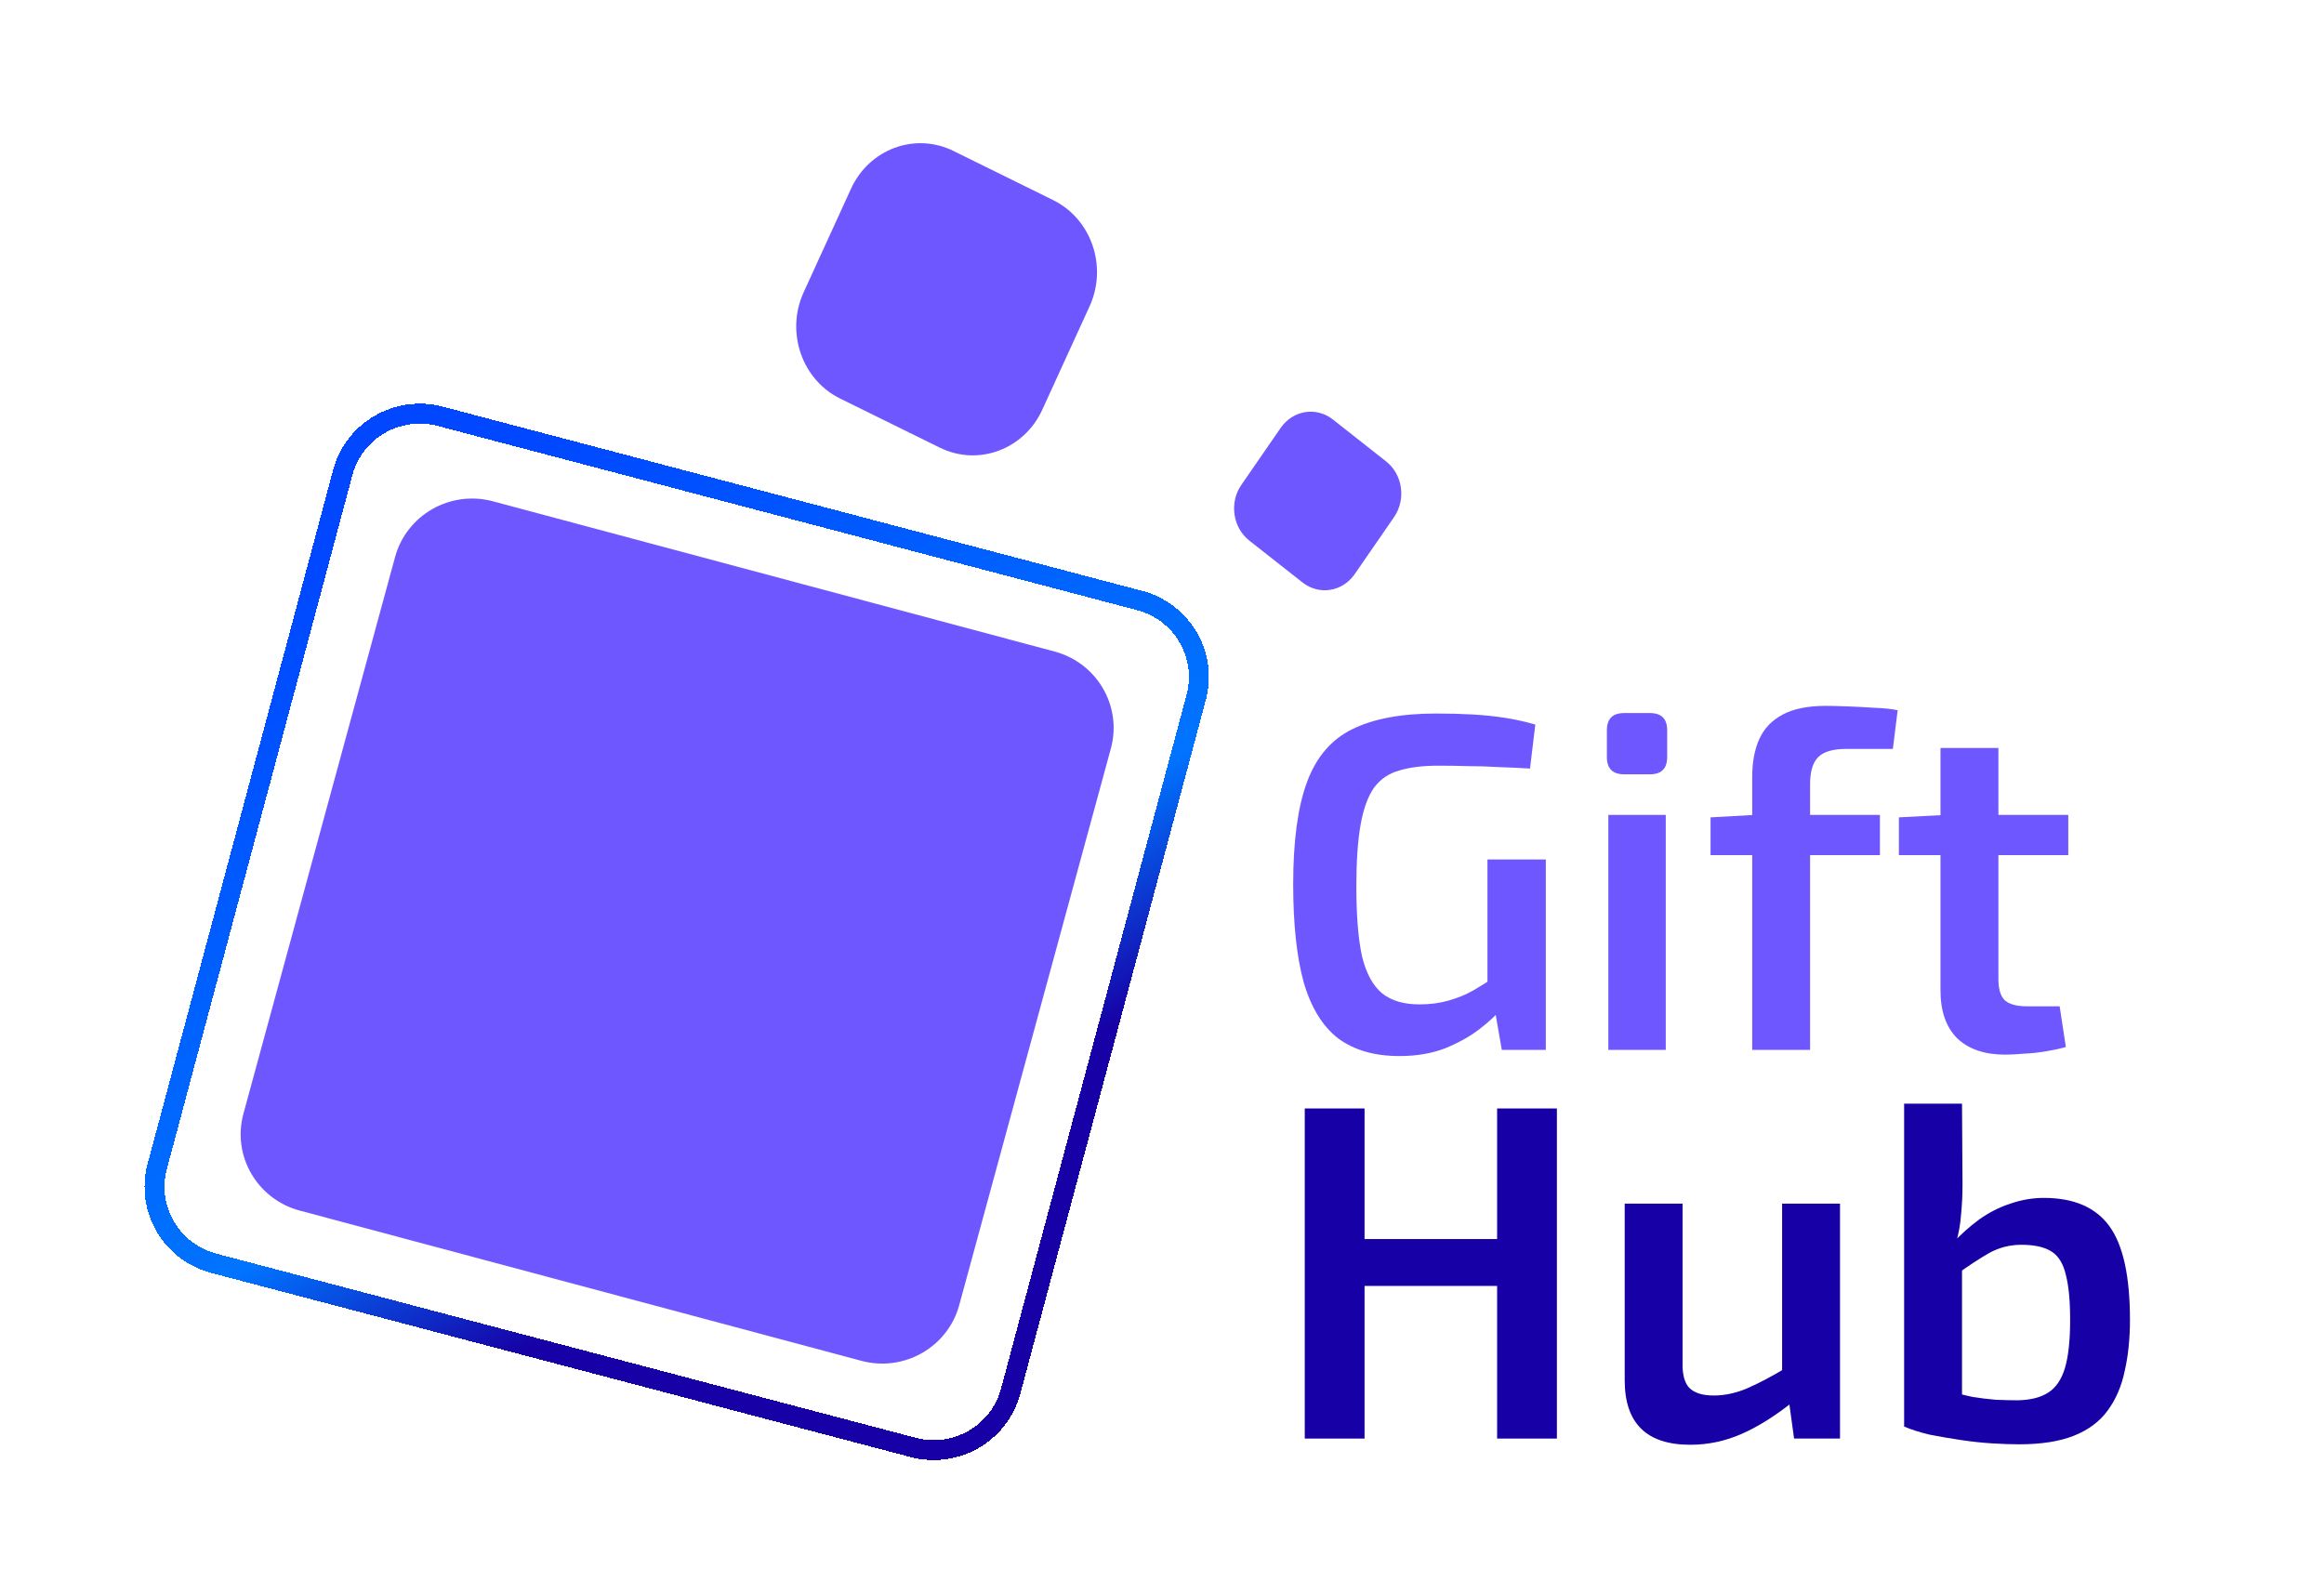 <svg width="51" height="35" viewBox="0 0 51 35" fill="none" xmlns="http://www.w3.org/2000/svg">
<g filter="url(#filter0_d_1059_36807)">
<path d="M4.692 27.288C3.758 27.042 3.202 26.091 3.45 25.164L7.522 9.932C7.77 9.005 8.728 8.453 9.662 8.699L25.008 12.741C25.942 12.987 26.499 13.938 26.251 14.865L22.179 30.096C21.931 31.023 20.973 31.576 20.038 31.329L4.692 27.288Z" stroke="url(#paint0_linear_1059_36807)" stroke-width="0.438" shape-rendering="crispEdges"/>
</g>
<g filter="url(#filter1_d_1059_36807)">
<path d="M6.576 26.131C5.643 25.881 5.09 24.93 5.342 24.005L8.67 11.787C8.922 10.862 9.883 10.315 10.816 10.564L23.144 13.862C24.077 14.112 24.63 15.064 24.378 15.989L21.05 28.207C20.798 29.131 19.837 29.679 18.904 29.429L6.576 26.131Z" fill="#6F57FF"/>
</g>
<g filter="url(#filter2_d_1059_36807)">
<path d="M23.911 6.284C24.31 5.411 23.951 4.367 23.11 3.953L20.921 2.874C20.08 2.46 19.074 2.832 18.675 3.705L17.636 5.977C17.237 6.85 17.595 7.894 18.436 8.309L20.625 9.387C21.467 9.801 22.472 9.429 22.872 8.556L23.911 6.284Z" fill="#6F57FF"/>
</g>
<g filter="url(#filter3_d_1059_36807)">
<path d="M30.592 10.912C30.86 10.523 30.782 9.975 30.418 9.689L29.249 8.768C28.885 8.482 28.372 8.565 28.104 8.954L27.242 10.203C26.973 10.591 27.051 11.139 27.415 11.426L28.584 12.346C28.949 12.633 29.462 12.55 29.73 12.161L30.592 10.912Z" fill="#6F57FF"/>
</g>
<path d="M31.518 15.66C31.805 15.66 32.071 15.667 32.316 15.681C32.568 15.695 32.806 15.72 33.03 15.755C33.254 15.79 33.475 15.839 33.692 15.902L33.576 16.868C33.345 16.854 33.118 16.843 32.894 16.836C32.67 16.822 32.446 16.815 32.222 16.815C32.005 16.808 31.784 16.805 31.56 16.805C31.224 16.805 30.941 16.84 30.71 16.91C30.479 16.973 30.293 17.099 30.153 17.288C30.02 17.477 29.922 17.746 29.859 18.096C29.796 18.446 29.765 18.898 29.765 19.451C29.765 20.102 29.807 20.616 29.891 20.994C29.982 21.365 30.129 21.635 30.332 21.803C30.535 21.964 30.808 22.044 31.151 22.044C31.382 22.044 31.595 22.016 31.791 21.96C31.987 21.904 32.166 21.831 32.327 21.74C32.495 21.642 32.652 21.544 32.799 21.446L32.957 22.128C32.845 22.268 32.68 22.422 32.463 22.59C32.253 22.751 32.001 22.891 31.707 23.01C31.413 23.122 31.081 23.178 30.71 23.178C30.164 23.178 29.716 23.049 29.366 22.79C29.023 22.524 28.771 22.114 28.61 21.561C28.456 21.001 28.379 20.284 28.379 19.409C28.379 18.457 28.48 17.708 28.683 17.162C28.886 16.616 29.215 16.231 29.67 16.007C30.132 15.776 30.748 15.66 31.518 15.66ZM33.923 18.863V23.042H32.957L32.768 21.96L32.642 21.698V18.863H33.923Z" fill="#6F57FF"/>
<path d="M36.555 17.886V23.042H35.295V17.886H36.555ZM36.208 15.65C36.46 15.65 36.586 15.776 36.586 16.028V16.616C36.586 16.868 36.46 16.994 36.208 16.994H35.641C35.389 16.994 35.263 16.868 35.263 16.616V16.028C35.263 15.776 35.389 15.65 35.641 15.65H36.208Z" fill="#6F57FF"/>
<path d="M40.069 15.492C40.188 15.492 40.342 15.496 40.531 15.503C40.727 15.51 40.926 15.52 41.129 15.534C41.332 15.541 41.504 15.559 41.644 15.587L41.539 16.437H40.52C40.226 16.437 40.02 16.497 39.901 16.616C39.782 16.735 39.722 16.934 39.722 17.214V23.042H38.452V17.057C38.452 16.728 38.504 16.448 38.609 16.217C38.714 15.986 38.886 15.807 39.124 15.681C39.362 15.555 39.677 15.492 40.069 15.492ZM41.255 17.886V18.768H37.538V17.939L38.494 17.886H41.255Z" fill="#6F57FF"/>
<path d="M43.855 16.416V21.488C43.855 21.705 43.9 21.859 43.991 21.95C44.089 22.041 44.254 22.086 44.485 22.086H45.199L45.335 22.979C45.216 23.014 45.073 23.045 44.905 23.073C44.737 23.101 44.572 23.119 44.411 23.126C44.25 23.14 44.114 23.147 44.002 23.147C43.554 23.147 43.204 23.028 42.952 22.79C42.707 22.545 42.584 22.195 42.584 21.74V16.416H43.855ZM45.388 17.886V18.768H41.671V17.939L42.679 17.886H45.388Z" fill="#6F57FF"/>
<path d="M29.945 24.328V31.573H28.633V24.328H29.945ZM32.969 27.194V28.223H29.861V27.194H32.969ZM34.166 24.328V31.573H32.854V24.328H34.166Z" fill="#1700A5"/>
<path d="M36.924 26.417V29.903C36.917 30.162 36.966 30.348 37.071 30.46C37.183 30.572 37.362 30.628 37.607 30.628C37.852 30.628 38.097 30.575 38.342 30.47C38.587 30.365 38.884 30.208 39.234 29.998L39.36 30.754C38.968 31.069 38.59 31.307 38.226 31.468C37.862 31.629 37.484 31.709 37.092 31.709C36.133 31.709 35.654 31.237 35.654 30.292V26.417H36.924ZM40.379 26.417V31.573H39.371L39.234 30.575L39.108 30.428V26.417H40.379Z" fill="#1700A5"/>
<path d="M44.852 26.291C45.51 26.291 45.989 26.498 46.29 26.911C46.591 27.324 46.742 28.01 46.742 28.969C46.742 29.382 46.703 29.756 46.626 30.092C46.556 30.428 46.43 30.719 46.248 30.964C46.073 31.202 45.828 31.384 45.513 31.51C45.198 31.636 44.796 31.699 44.306 31.699C44.131 31.699 43.931 31.692 43.707 31.678C43.483 31.664 43.256 31.639 43.025 31.604C42.794 31.569 42.57 31.531 42.353 31.489C42.143 31.44 41.954 31.38 41.786 31.31L42.804 30.533C42.958 30.582 43.119 30.624 43.287 30.659C43.462 30.687 43.634 30.708 43.802 30.722C43.977 30.729 44.138 30.733 44.285 30.733C44.565 30.726 44.785 30.67 44.946 30.565C45.114 30.46 45.237 30.281 45.314 30.029C45.391 29.77 45.429 29.417 45.429 28.969C45.429 28.549 45.398 28.22 45.335 27.982C45.279 27.737 45.174 27.565 45.02 27.467C44.866 27.369 44.645 27.32 44.358 27.32C44.106 27.32 43.872 27.38 43.655 27.499C43.445 27.618 43.2 27.779 42.92 27.982L42.836 27.299C43.025 27.096 43.224 26.918 43.434 26.764C43.651 26.61 43.879 26.494 44.117 26.417C44.362 26.333 44.607 26.291 44.852 26.291ZM43.056 24.223L43.067 26.008C43.067 26.232 43.056 26.449 43.035 26.659C43.021 26.862 42.986 27.061 42.93 27.257L43.056 27.404V31.373L41.786 31.31V24.223H43.056Z" fill="#1700A5"/>
<defs>
<filter id="filter0_d_1059_36807" x="0.766" y="6.453" width="28.168" height="27.998" filterUnits="userSpaceOnUse" color-interpolation-filters="sRGB">
<feFlood flood-opacity="0" result="BackgroundImageFix"/>
<feColorMatrix in="SourceAlpha" type="matrix" values="0 0 0 0 0 0 0 0 0 0 0 0 0 0 0 0 0 0 127 0" result="hardAlpha"/>
<feMorphology radius="0.438" operator="dilate" in="SourceAlpha" result="effect1_dropShadow_1059_36807"/>
<feOffset dy="0.438"/>
<feGaussianBlur stdDeviation="0.984"/>
<feComposite in2="hardAlpha" operator="out"/>
<feColorMatrix type="matrix" values="0 0 0 0 0.09 0 0 0 0 0 0 0 0 0 0.647 0 0 0 0.2 0"/>
<feBlend mode="normal" in2="BackgroundImageFix" result="effect1_dropShadow_1059_36807"/>
<feBlend mode="normal" in="SourceGraphic" in2="effect1_dropShadow_1059_36807" result="shape"/>
</filter>
<filter id="filter1_d_1059_36807" x="2.875" y="8.535" width="23.969" height="23.799" filterUnits="userSpaceOnUse" color-interpolation-filters="sRGB">
<feFlood flood-opacity="0" result="BackgroundImageFix"/>
<feColorMatrix in="SourceAlpha" type="matrix" values="0 0 0 0 0 0 0 0 0 0 0 0 0 0 0 0 0 0 127 0" result="hardAlpha"/>
<feMorphology radius="0.438" operator="dilate" in="SourceAlpha" result="effect1_dropShadow_1059_36807"/>
<feOffset dy="0.438"/>
<feGaussianBlur stdDeviation="0.984"/>
<feComposite in2="hardAlpha" operator="out"/>
<feColorMatrix type="matrix" values="0 0 0 0 0.09 0 0 0 0 0 0 0 0 0 0.647 0 0 0 0.2 0"/>
<feBlend mode="normal" in2="BackgroundImageFix" result="effect1_dropShadow_1059_36807"/>
<feBlend mode="normal" in="SourceGraphic" in2="effect1_dropShadow_1059_36807" result="shape"/>
</filter>
<filter id="filter2_d_1059_36807" x="15.066" y="0.736" width="11.414" height="11.664" filterUnits="userSpaceOnUse" color-interpolation-filters="sRGB">
<feFlood flood-opacity="0" result="BackgroundImageFix"/>
<feColorMatrix in="SourceAlpha" type="matrix" values="0 0 0 0 0 0 0 0 0 0 0 0 0 0 0 0 0 0 127 0" result="hardAlpha"/>
<feMorphology radius="0.438" operator="dilate" in="SourceAlpha" result="effect1_dropShadow_1059_36807"/>
<feOffset dy="0.438"/>
<feGaussianBlur stdDeviation="0.984"/>
<feComposite in2="hardAlpha" operator="out"/>
<feColorMatrix type="matrix" values="0 0 0 0 0.09 0 0 0 0 0 0 0 0 0 0.647 0 0 0 0.25 0"/>
<feBlend mode="normal" in2="BackgroundImageFix" result="effect1_dropShadow_1059_36807"/>
<feBlend mode="normal" in="SourceGraphic" in2="effect1_dropShadow_1059_36807" result="shape"/>
</filter>
<filter id="filter3_d_1059_36807" x="25.332" y="7.285" width="7.168" height="7.42" filterUnits="userSpaceOnUse" color-interpolation-filters="sRGB">
<feFlood flood-opacity="0" result="BackgroundImageFix"/>
<feColorMatrix in="SourceAlpha" type="matrix" values="0 0 0 0 0 0 0 0 0 0 0 0 0 0 0 0 0 0 127 0" result="hardAlpha"/>
<feMorphology radius="0.438" operator="dilate" in="SourceAlpha" result="effect1_dropShadow_1059_36807"/>
<feOffset dy="0.438"/>
<feGaussianBlur stdDeviation="0.656"/>
<feComposite in2="hardAlpha" operator="out"/>
<feColorMatrix type="matrix" values="0 0 0 0 0.09 0 0 0 0 0 0 0 0 0 0.647 0 0 0 0.25 0"/>
<feBlend mode="normal" in2="BackgroundImageFix" result="effect1_dropShadow_1059_36807"/>
<feBlend mode="normal" in="SourceGraphic" in2="effect1_dropShadow_1059_36807" result="shape"/>
</filter>
<linearGradient id="paint0_linear_1059_36807" x1="25.718" y1="21.38" x2="17.28" y2="6.11" gradientUnits="userSpaceOnUse">
<stop stop-color="#1700A5"/>
<stop offset="0.26" stop-color="#0074FF"/>
<stop offset="1" stop-color="#0047FF"/>
</linearGradient>
</defs>
</svg>

